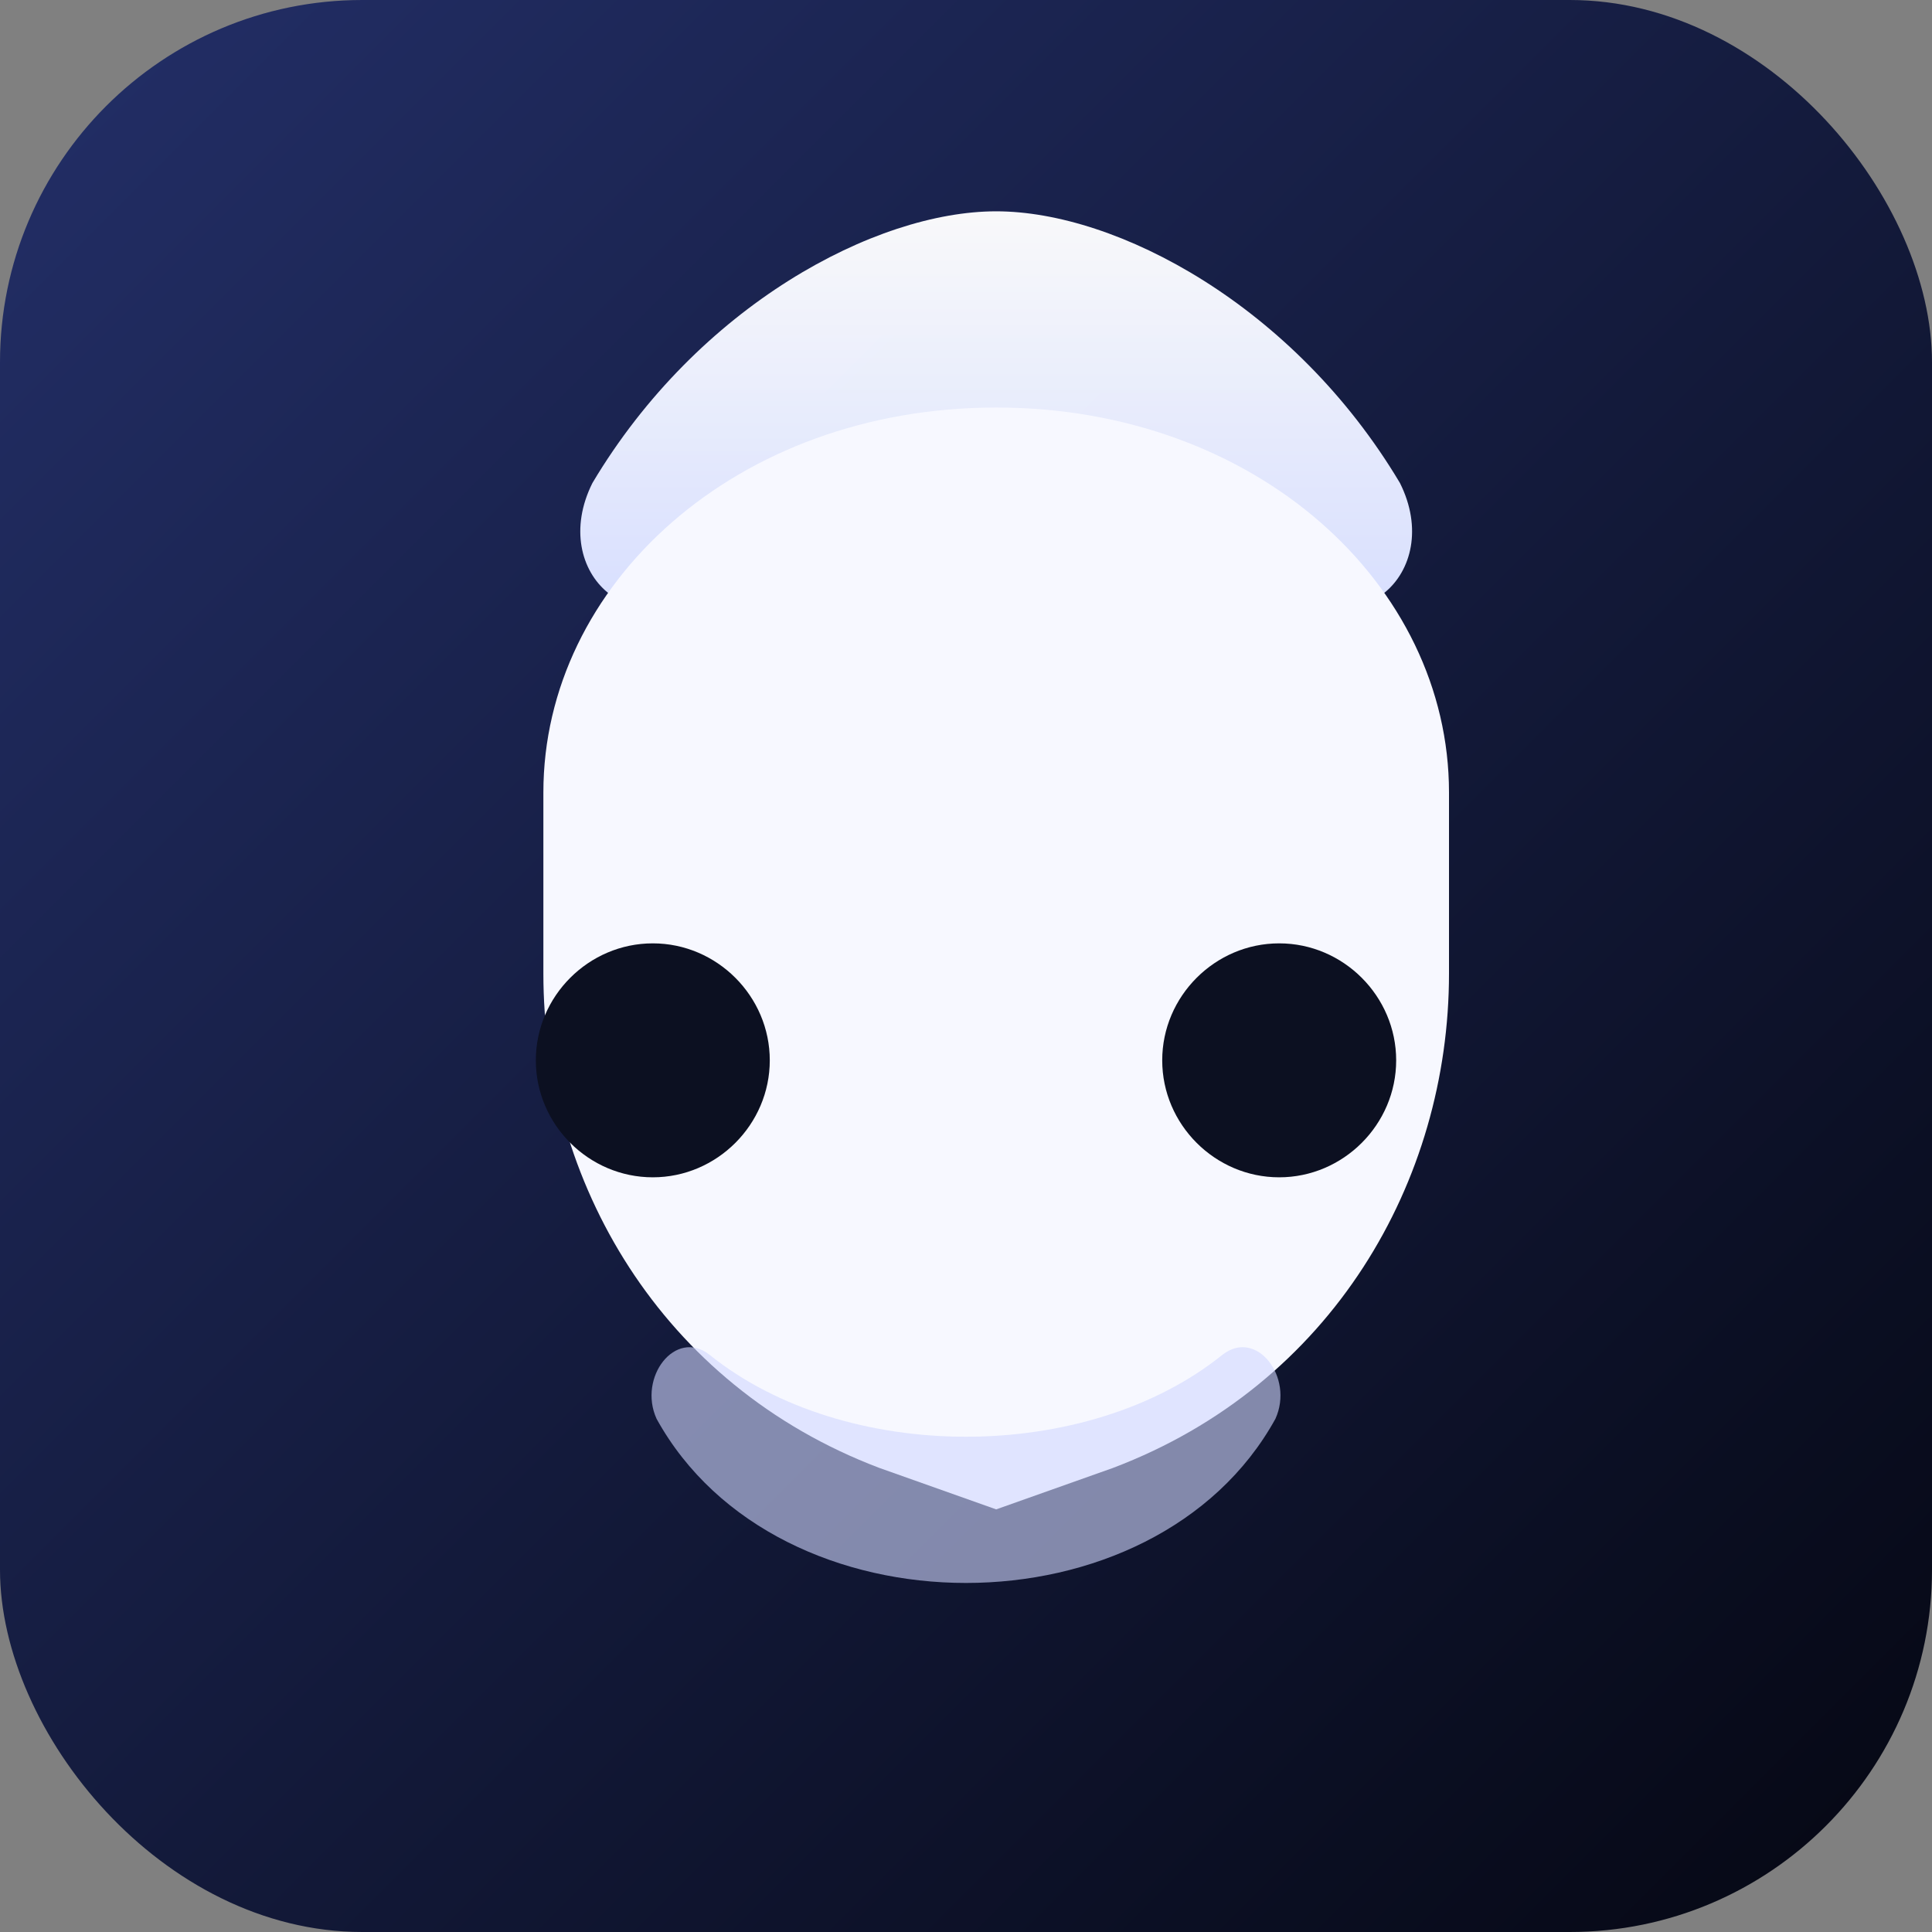 <svg xmlns="http://www.w3.org/2000/svg" width="512" height="512" viewBox="0 0 512 512" role="img" aria-labelledby="title desc">
  <rect x="0" y="0" width="512" height="512" fill="#808080" stroke="none"/>
  <title id="title">Hollow Knight Damage Tracker Icon Large</title>
  <desc id="desc">Large Hollow Knight inspired emblem with mask silhouette and midnight gradient.</desc>
  <defs>
    <linearGradient id="bg" x1="0%" y1="0%" x2="100%" y2="100%">
      <stop offset="0%" stop-color="#232f68" />
      <stop offset="100%" stop-color="#050712" />
    </linearGradient>
    <linearGradient id="horn" x1="0%" y1="0%" x2="0%" y2="100%">
      <stop offset="0%" stop-color="#ffffff" stop-opacity="0.97" />
      <stop offset="100%" stop-color="#d4dcff" />
    </linearGradient>
  </defs>
  <rect width="512" height="512" rx="96" fill="url(#bg)" />
  <path d="M157 128c28-47 75-72 107-72s79 25 107 72c12 24-12 45-32 25-18-24-36-36-75-36s-57 12-75 36c-20 20-44-1-32-25Z" fill="url(#horn)" />
  <path d="M144 210c0-55 51-102 120-102s120 47 120 102v48c0 55-31 109-89 131l-31 11-31-11c-58-22-89-76-89-131v-48Z" fill="#f7f8ff" />
  <path d="M173 250c17 0 31 14 31 31s-14 31-31 31-31-14-31-31 14-31 31-31Zm166 0c17 0 31 14 31 31s-14 31-31 31-31-14-31-31 14-31 31-31Z" fill="#0c1021" />
  <path d="M188 359c36 29 100 29 136 0 9-7 19 6 14 17-32 58-132 58-164 0-5-11 5-24 14-17Z" fill="#d0d7ff" opacity="0.6" />
</svg>
